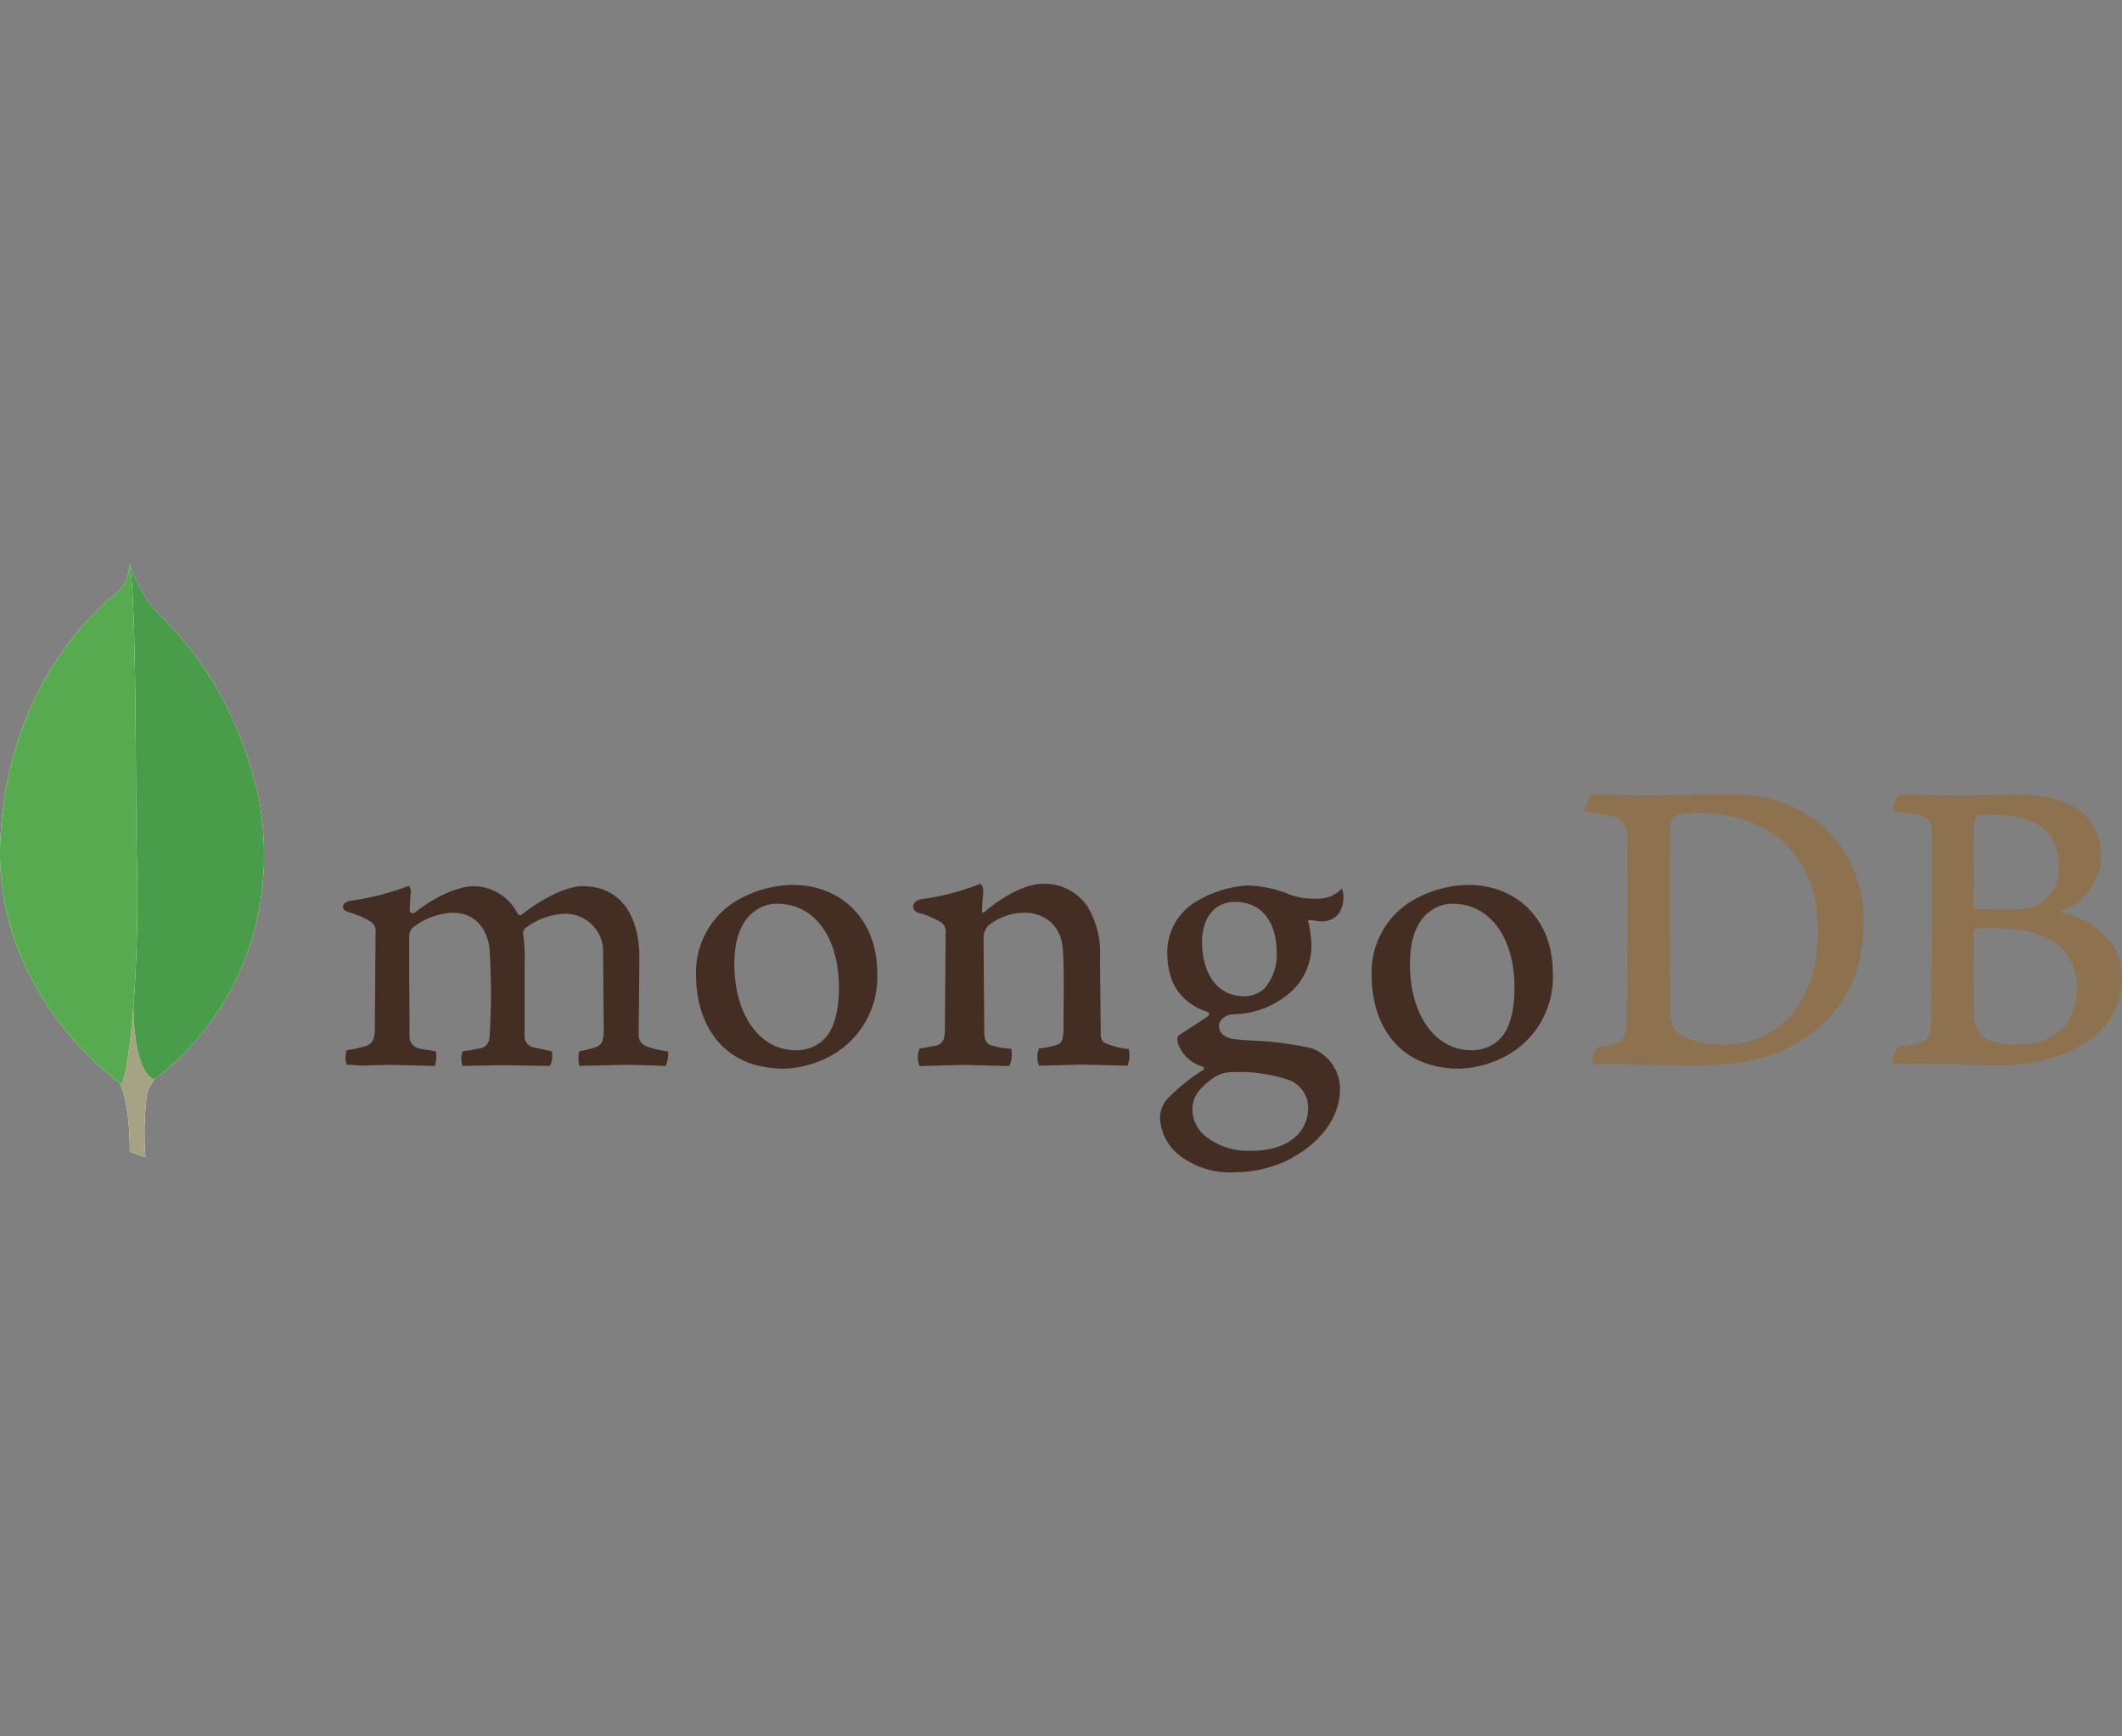 <svg xmlns="http://www.w3.org/2000/svg" xmlns:xlink="http://www.w3.org/1999/xlink" width="220" height="180" viewBox="0 0 220 180">
  <rect x="0" y="0" width="220" height="180" fill="#808080" stroke="none"/>
  <defs>
    <clipPath id="clip-path">
      <rect id="Rectangle_1339" data-name="Rectangle 1339" width="220" height="180" transform="translate(2051 1790)" fill="#fff" stroke="#707070" stroke-width="1"/>
    </clipPath>
  </defs>
  <g id="Mask_Group_93" data-name="Mask Group 93" transform="translate(-2051 -1790)" clip-path="url(#clip-path)">
    <g id="MongoDB_1_" data-name="MongoDB (1)" transform="translate(2020.503 1799.101)">
      <path id="Path_2563" data-name="Path 2563" d="M235.572,75.446c-.2.039-.4.479-.4.718l-.08,8.705a.293.293,0,0,0,.237.237l3.253.08a8.437,8.437,0,0,0,3.256-.478,4.248,4.248,0,0,0,2.1-3.993c0-3.873-2.7-5.351-6.709-5.351a6.419,6.419,0,0,0-1.667.08ZM245.816,93.3c0-3.953-2.9-6.15-8.138-6.15-.237,0-1.906-.039-2.3.039-.119.041-.278.119-.278.241l.08,9.1a3.02,3.02,0,0,0,1.31,2.157,9.018,9.018,0,0,0,3.453.479c3.134,0,5.876-1.757,5.876-5.869ZM227.475,73.252l4.642.119,8.019-.08c3.453,0,8.217,1.237,8.217,6.428a6.277,6.277,0,0,1-4.129,5.591c-.119.039-.119.119,0,.159,3.334.839,6.272,2.914,6.272,6.828,0,3.834-2.382,6.269-5.835,7.787a18.888,18.888,0,0,1-7.384,1.237c-2.025,0-7.463-.237-10.481-.159-.317-.119.278-1.559.556-1.8a7.29,7.29,0,0,0,2.025-.322c1.072-.28,1.191-.6,1.35-2.236l.08-9.861v-9.7c-.039-1.237-.474-1.637-1.35-1.877l-2.7-.4c-.2-.2.474-1.559.715-1.716ZM204.568,98.09a7.975,7.975,0,0,0,4.486,1.078,8.773,8.773,0,0,0,6.354-2.275c2.1-1.915,3.575-4.871,3.575-9.583,0-4.512-1.706-8.187-5.2-10.342a13.99,13.99,0,0,0-7.463-1.757,5.9,5.9,0,0,0-2.223.28,1.183,1.183,0,0,0-.4.639c-.08.8-.08,6.947-.08,10.542l.08,9.5a2.475,2.475,0,0,0,.873,1.915Zm-9.014-24.838,5.042.119,9.014-.119a14.632,14.632,0,0,1,9.686,3.114A13.036,13.036,0,0,1,223.7,86.588c0,6.032-2.74,9.5-5.479,11.5-2.738,2.037-6.311,3.236-11.392,3.236-2.7,0-7.345-.08-11.2-.119H195.6c-.2-.359.317-1.757.635-1.8a6.218,6.218,0,0,0,1.826-.359c.834-.322.993-.759,1.111-2.236l.08-9.823-.041-9.583c-.119-1.4-.712-1.757-1.906-2l-2.5-.4c-.159-.28.556-1.518.754-1.757Z" fill="#8e714e"/>
      <path id="Path_2564" data-name="Path 2564" d="M147.521,99.645a7.95,7.95,0,0,1-2.58-.678,1.225,1.225,0,0,1-.319-.639l-.08-8.065a9.443,9.443,0,0,0-1.271-5.351,5.4,5.4,0,0,0-4.605-2.4c-1.745,0-4.088,1.2-6.035,2.875-.039.039-.356.322-.317-.119,0-.441.08-1.318.119-1.915a1.037,1.037,0,0,0-.278-.839,26.318,26.318,0,0,1-6.154,1.6c-.952.2-1.191,1.118-.2,1.44h.039a8.727,8.727,0,0,1,2.341,1.039,1.247,1.247,0,0,1,.356,1.118l-.08,10.1c-.039,1-.317,1.355-1.034,1.516l.08-.039-1.667.319a2.355,2.355,0,0,0,0,1.8l4.646-.119,4.642.119a2.618,2.618,0,0,0,.2-1.8,7.247,7.247,0,0,1-1.826-.28c-.715-.159-.915-.518-.954-1.355l-.078-9.623a1.936,1.936,0,0,1,.474-1.477,6,6,0,0,1,3.694-1.355,4.1,4.1,0,0,1,2.74.918,3.937,3.937,0,0,1,1.271,2.516c.2,1.716.119,5.112.119,8.065,0,1.6-.119,2-.712,2.2a7.6,7.6,0,0,1-1.826.359,2.348,2.348,0,0,0,0,1.8l4.486-.119,4.685.119a2.794,2.794,0,0,0,.119-1.718Zm11.013-15.254c-2.1,0-3.414,1.637-3.414,4.192,0,2.6,1.152,5.591,4.405,5.591a3.062,3.062,0,0,0,2.064-.8,5.31,5.31,0,0,0,1.271-3.673c0-3.314-1.627-5.31-4.327-5.31Zm-.278,17.649a3.356,3.356,0,0,0-1.706.441c-1.667,1.078-2.423,2.118-2.423,3.355a3.544,3.544,0,0,0,1.389,2.875,7.022,7.022,0,0,0,4.764,1.477c4.066,0,5.835-2.2,5.835-4.354a3.049,3.049,0,0,0-2.3-3.075,15.941,15.941,0,0,0-5.557-.718Zm.278,10.383a8.647,8.647,0,0,1-5.676-1.694,5.274,5.274,0,0,1-2.1-3.953,3.063,3.063,0,0,1,.8-2,21.014,21.014,0,0,1,3.653-2.955c.08-.039.119-.08.119-.159a.262.262,0,0,0-.159-.2,3.791,3.791,0,0,1-2.58-2.516v-.08c-.039-.237-.119-.479.237-.718l1.111-.718,1.826-1.2a.291.291,0,0,0,.08-.237.27.27,0,0,0-.159-.2c-2.779-.918-4.168-3-4.168-6.11a6.08,6.08,0,0,1,2.541-5.032,11.633,11.633,0,0,1,5.716-1.957h.119a12.2,12.2,0,0,1,4.366.959,7.315,7.315,0,0,0,2.58.4,3.43,3.43,0,0,0,2.779-1.037,2.184,2.184,0,0,1,.159.8,3.033,3.033,0,0,1-.517,1.837,2.245,2.245,0,0,1-1.745.759h-.2l-1.034-.159-.158.08c-.039.08,0,.159.039.28l.041.08a14.713,14.713,0,0,1,.237,1.716,6.481,6.481,0,0,1-2.7,5.789,9.032,9.032,0,0,1-4.642,1.8,5.079,5.079,0,0,0-.556.039c-.2,0-.474.041-.517.041h-.039c-.317.08-1.111.479-1.111,1.157,0,.6.356,1.318,2.064,1.44l1.111.08a34.779,34.779,0,0,1,6.391.8,4.473,4.473,0,0,1,2.977,4.273c0,2.955-2.1,5.71-5.6,7.428a12.707,12.707,0,0,1-5.279,1.159ZM181.16,84.592a3.666,3.666,0,0,0-2.143.6c-1.549.959-2.342,2.875-2.342,5.671,0,5.232,2.619,8.905,6.354,8.905a4.035,4.035,0,0,0,2.74-.959c1.152-.959,1.745-2.875,1.745-5.55,0-5.191-2.58-8.665-6.354-8.665Zm.715,17.09c-6.748,0-9.171-4.991-9.171-9.662a8.657,8.657,0,0,1,3.931-7.587,11.9,11.9,0,0,1,6.074-1.8c5.161,0,8.773,3.714,8.773,9.064a9.286,9.286,0,0,1-4.168,8.265,10.969,10.969,0,0,1-5.422,1.716Zm-70.756-17.09a3.678,3.678,0,0,0-2.143.6c-1.549.959-2.341,2.875-2.341,5.671,0,5.232,2.619,8.905,6.354,8.905a4.035,4.035,0,0,0,2.74-.959c1.152-.959,1.745-2.875,1.745-5.55C117.473,88.065,114.931,84.592,111.119,84.592Zm.715,17.09c-6.748,0-9.171-4.991-9.171-9.662a8.657,8.657,0,0,1,3.931-7.587,11.9,11.9,0,0,1,6.074-1.8c5.161,0,8.773,3.714,8.773,9.064a9.286,9.286,0,0,1-4.168,8.265,10.707,10.707,0,0,1-5.422,1.716Zm-45.376-.4a1.71,1.71,0,0,1-.119-.918,1.355,1.355,0,0,1,.119-.6,14.3,14.3,0,0,0,1.745-.359c.8-.2,1.111-.639,1.152-1.637l.08-10.166A1.215,1.215,0,0,0,69,86.486a8.991,8.991,0,0,0-2.382-1.039c-.356-.119-.593-.319-.556-.559,0-.237.237-.518.754-.6a28.72,28.72,0,0,0,6.074-1.559,1,1,0,0,1,.2.639l-.039.441-.08,1.477a.308.308,0,0,0,.317.28.541.541,0,0,0,.237-.08c2.541-2,4.842-2.716,6.032-2.716A5.132,5.132,0,0,1,84.158,85.6a.3.3,0,0,0,.278.159.279.279,0,0,0,.237-.119c2.343-1.8,4.685-2.875,6.235-2.875,3.694,0,5.876,2.755,5.876,7.428l-.039,4.575-.039,3.592a1.257,1.257,0,0,0,.712.957,8.411,8.411,0,0,0,2.3.559h.039a3.235,3.235,0,0,1-.237,1.518,9.924,9.924,0,0,1-.993-.039l-3.016-.08-4.964.119a3.94,3.94,0,0,1,0-1.518,11.576,11.576,0,0,0,1.508-.359c.8-.237.993-.6,1.034-1.637L93.016,89.1a3.926,3.926,0,0,0-4.066-3.473,7.09,7.09,0,0,0-4.066,1.559.71.71,0,0,0-.159.4v.041a18.487,18.487,0,0,1,.159,3.275v7.346a1.165,1.165,0,0,0,.952,1.237l.593.119,1.271.28A2.172,2.172,0,0,1,87.66,101a.78.78,0,0,1-.159.4l-4.764-.08-2.5.041-1.786.039a2.1,2.1,0,0,1-.119-.8,1.246,1.246,0,0,1,.159-.718,2.714,2.714,0,0,1,.556-.08l1.271-.237c.678-.2.915-.559.952-1.437a70.105,70.105,0,0,0-.039-9.144c-.474-2.316-1.786-3.473-3.89-3.473a7.345,7.345,0,0,0-4.066,1.559,1.3,1.3,0,0,0-.356.918v2.355l.039,8.026a1.236,1.236,0,0,0,1.111,1.237,8.6,8.6,0,0,0,.915.159l.712.119a3.371,3.371,0,0,1-.119,1.518c-.4,0-.873-.039-1.43-.039l-3.1-.08-3.177.08a9.589,9.589,0,0,0-1.469-.08Z" fill="#442d22"/>
      <path id="Path_2565" data-name="Path 2565" d="M45.576,110.865l-1.627-.559s.2-8.344-2.779-8.946c-1.982-2.316.319-98.229,7.463-.322,0,0-2.462,1.237-2.9,3.355a31.141,31.141,0,0,0-.159,6.469Z" fill="#fff"/>
      <path id="Path_2566" data-name="Path 2566" d="M45.576,110.865l-1.627-.559s.2-8.344-2.779-8.946c-1.982-2.316.319-98.229,7.463-.322,0,0-2.462,1.237-2.9,3.355a31.141,31.141,0,0,0-.159,6.469Z" fill="#a6a385"/>
      <path id="Path_2567" data-name="Path 2567" d="M46.45,102.8S60.7,93.377,57.366,73.77c-3.216-14.254-10.8-18.925-11.631-20.721a20.007,20.007,0,0,1-1.786-3.514l.6,39.649c0,.041-1.23,12.139,1.906,13.617" fill="#fff"/>
      <path id="Path_2568" data-name="Path 2568" d="M46.45,102.8S60.7,93.377,57.366,73.77c-3.216-14.254-10.8-18.925-11.631-20.721a20.007,20.007,0,0,1-1.786-3.514l.6,39.649c0,.041-1.23,12.139,1.906,13.617" fill="#499d4a"/>
      <path id="Path_2569" data-name="Path 2569" d="M43.116,103.317S29.738,94.134,30.531,77.962c.754-16.172,10.2-24.118,12.029-25.555a3.726,3.726,0,0,0,1.31-3.033c.834,1.8.674,26.871.793,29.828.356,11.38-.635,21.963-1.549,24.118Z" fill="#fff"/>
      <path id="Path_2570" data-name="Path 2570" d="M43.116,103.317S29.738,94.134,30.531,77.962c.754-16.172,10.2-24.118,12.029-25.555a3.726,3.726,0,0,0,1.31-3.033c.834,1.8.674,26.871.793,29.828.356,11.38-.635,21.963-1.549,24.118Z" fill="#58aa50"/>
    </g>
  </g>
</svg>
